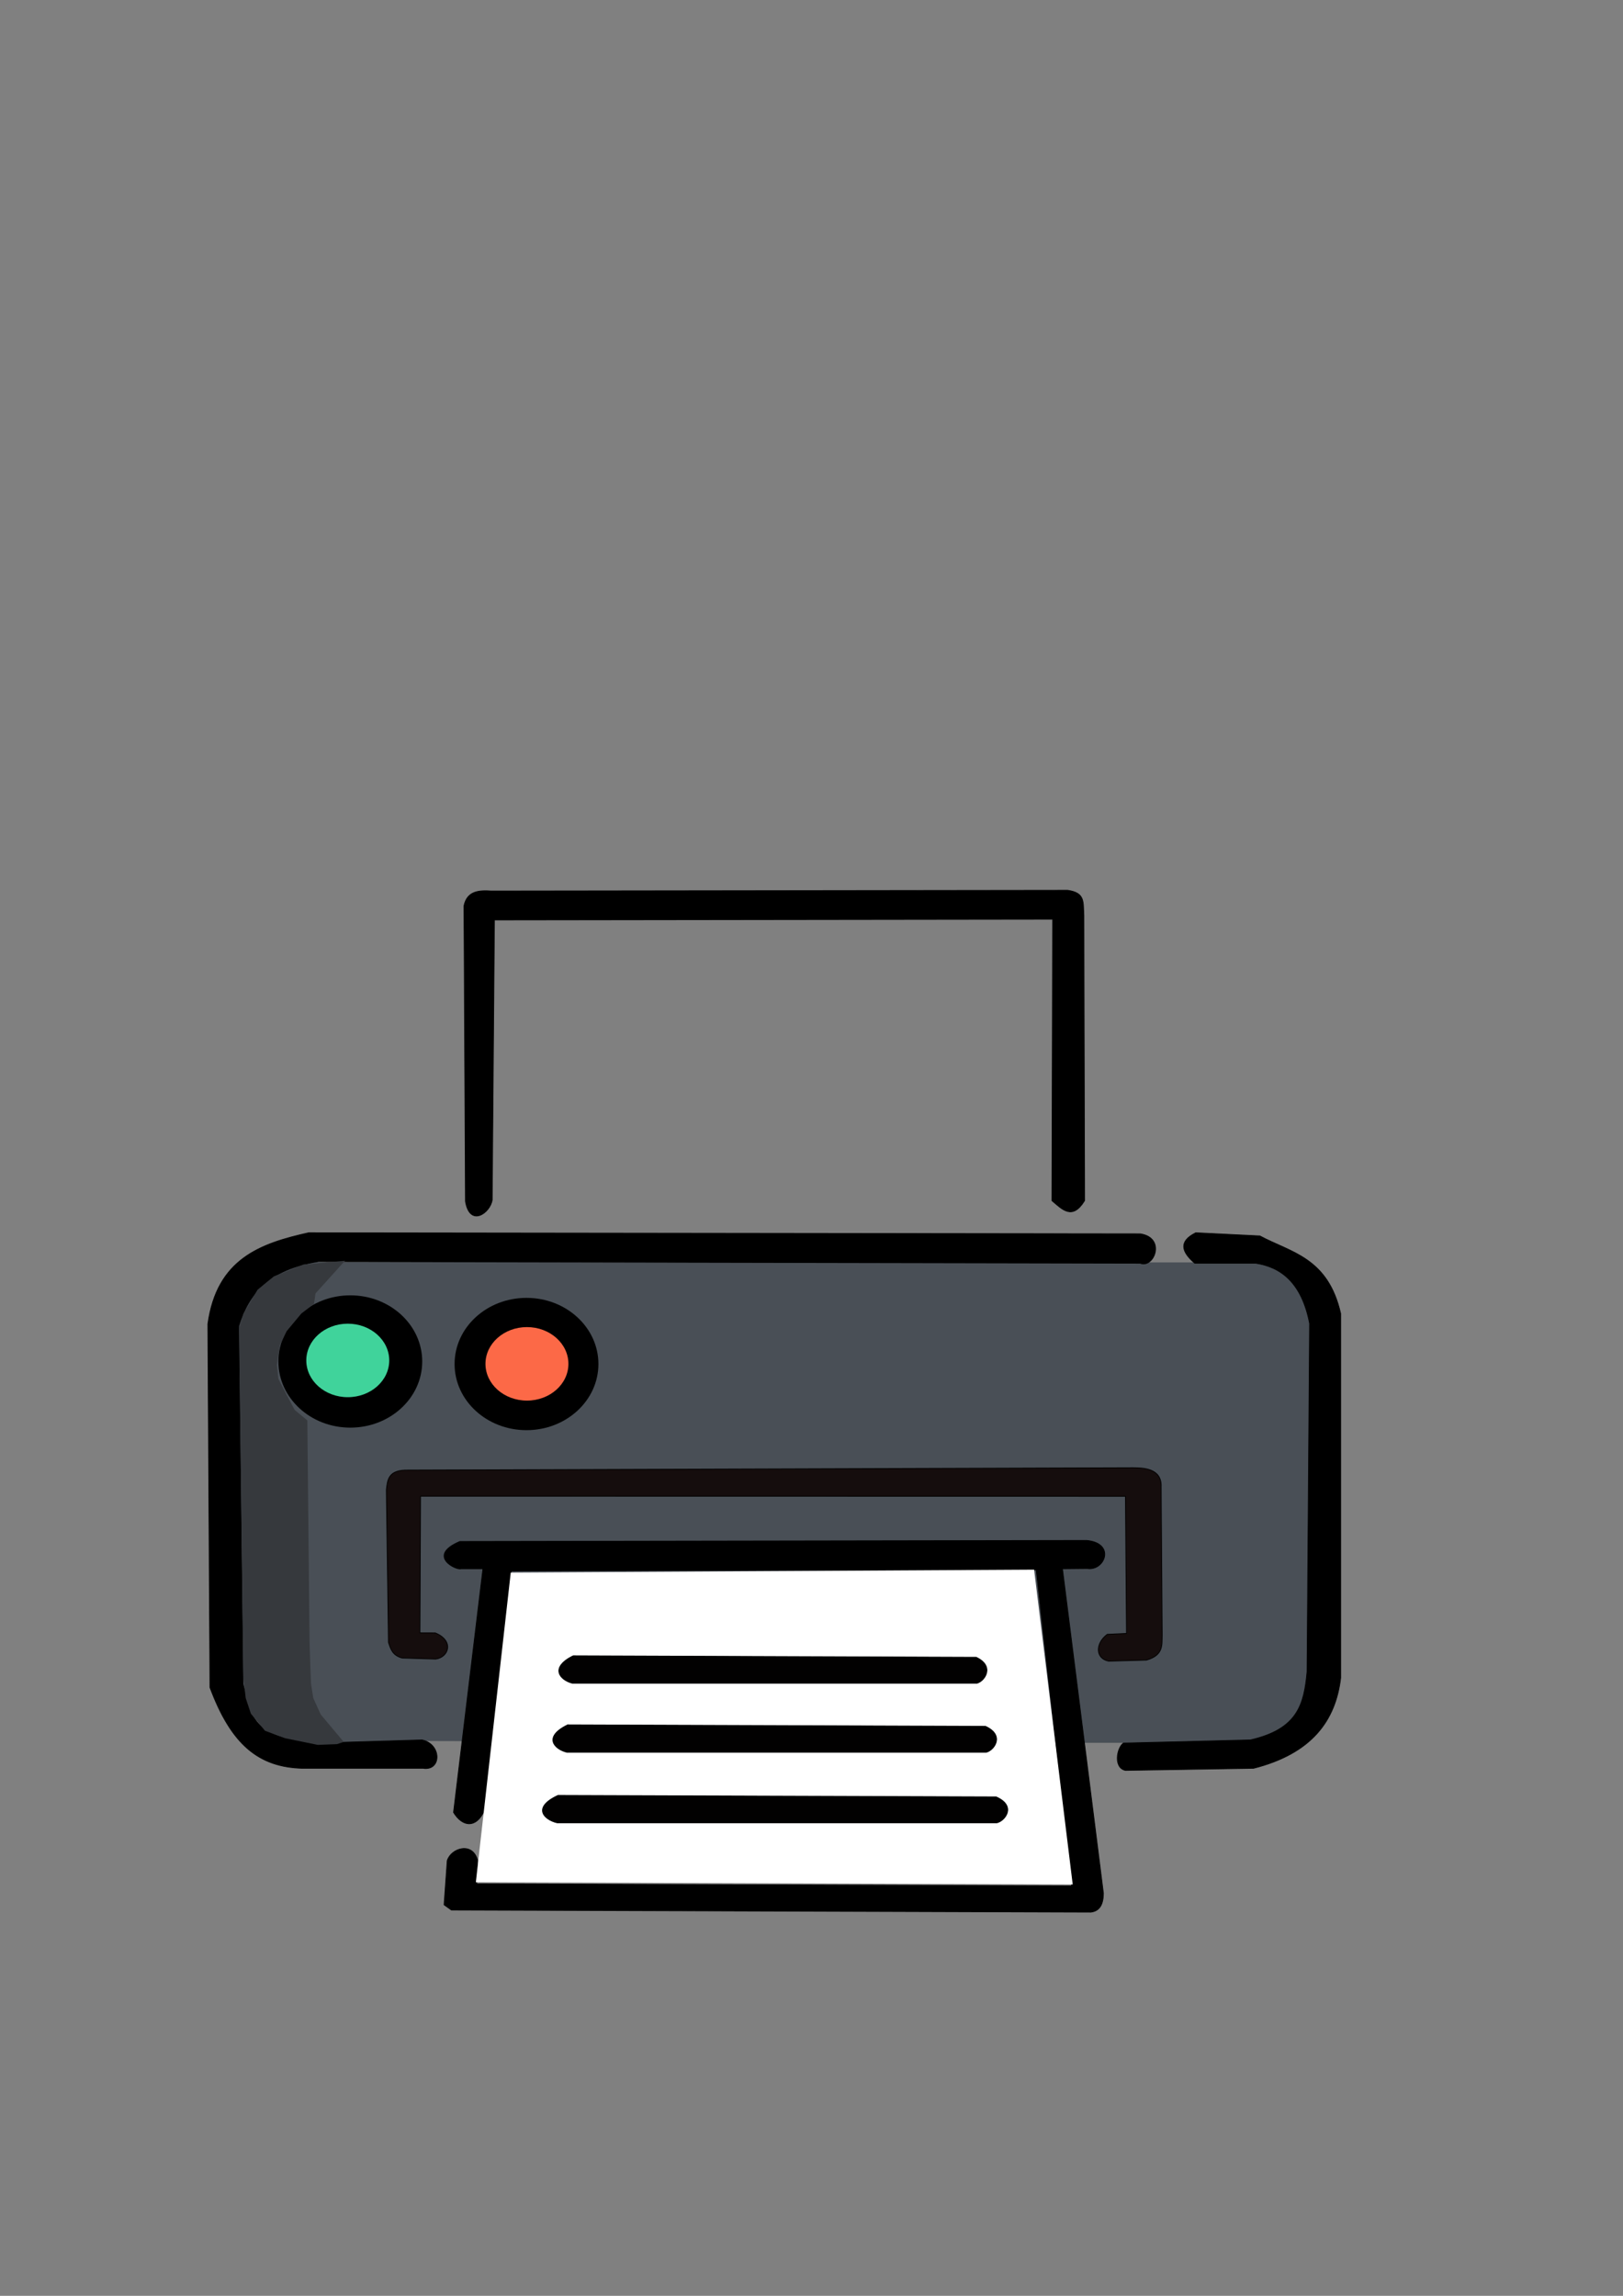 <?xml version="1.0" encoding="UTF-8" standalone="no"?>
<!-- Created with Inkscape (http://www.inkscape.org/) -->

<svg
   width="210mm"
   height="297mm"
   viewBox="0 0 210 297"
   version="1.1"
   id="svg1"
   xml:space="preserve"
   inkscape:version="1.4.2 (f4327f4, 2025-05-13)"
   sodipodi:docname="dibujo8.svg"
   xmlns:inkscape="http://www.inkscape.org/namespaces/inkscape"
   xmlns:sodipodi="http://sodipodi.sourceforge.net/DTD/sodipodi-0.dtd"
   xmlns:xlink="http://www.w3.org/1999/xlink"
   xmlns="http://www.w3.org/2000/svg"
   xmlns:svg="http://www.w3.org/2000/svg"><rect x="0" y="0" width="210" height="297" fill="#808080" stroke="none"/><sodipodi:namedview
     id="namedview1"
     pagecolor="#ffffff"
     bordercolor="#000000"
     borderopacity="0.25"
     inkscape:showpageshadow="2"
     inkscape:pageopacity="0.0"
     inkscape:pagecheckerboard="0"
     inkscape:deskcolor="#d1d1d1"
     inkscape:document-units="mm"
     inkscape:zoom="0.68862935"
     inkscape:cx="614.26369"
     inkscape:cy="606.27681"
     inkscape:window-width="1920"
     inkscape:window-height="991"
     inkscape:window-x="-9"
     inkscape:window-y="-9"
     inkscape:window-maximized="1"
     inkscape:current-layer="layer1" /><defs
     id="defs1"><linearGradient
       id="swatch11"
       inkscape:swatch="solid"><stop
         style="stop-color:#000000;stop-opacity:1;"
         offset="0"
         id="stop11" /></linearGradient><linearGradient
       id="swatch10"
       inkscape:swatch="solid"><stop
         style="stop-color:#000000;stop-opacity:1;"
         offset="0"
         id="stop10" /></linearGradient><linearGradient
       id="swatch7"
       inkscape:swatch="solid"><stop
         style="stop-color:#000000;stop-opacity:1;"
         offset="0"
         id="stop7" /></linearGradient><linearGradient
       id="swatch6"
       inkscape:swatch="solid"><stop
         style="stop-color:#e41414;stop-opacity:1;"
         offset="0"
         id="stop6" /></linearGradient><linearGradient
       id="swatch5"
       inkscape:swatch="solid"><stop
         style="stop-color:#000000;stop-opacity:1;"
         offset="0"
         id="stop5" /></linearGradient><linearGradient
       id="swatch4"
       inkscape:swatch="solid"><stop
         style="stop-color:#000000;stop-opacity:1;"
         offset="0"
         id="stop4" /></linearGradient><linearGradient
       id="swatch3"
       inkscape:swatch="solid"><stop
         style="stop-color:#000000;stop-opacity:1;"
         offset="0"
         id="stop3" /></linearGradient><linearGradient
       id="swatch2"
       inkscape:swatch="solid"><stop
         style="stop-color:#000000;stop-opacity:1;"
         offset="0"
         id="stop2" /></linearGradient><linearGradient
       id="swatch1"
       inkscape:swatch="solid"><stop
         style="stop-color:#000000;stop-opacity:1;"
         offset="0"
         id="stop1" /></linearGradient><linearGradient
       inkscape:collect="always"
       xlink:href="#swatch1"
       id="linearGradient1"
       x1="60.034"
       y1="135.293"
       x2="140.431"
       y2="135.293"
       gradientUnits="userSpaceOnUse" /><linearGradient
       inkscape:collect="always"
       xlink:href="#swatch3"
       id="linearGradient3"
       x1="145.35"
       y1="194.253"
       x2="173.469"
       y2="194.253"
       gradientUnits="userSpaceOnUse" /><linearGradient
       inkscape:collect="always"
       xlink:href="#swatch4"
       id="linearGradient4"
       x1="26.625"
       y1="194.253"
       x2="147.524"
       y2="194.253"
       gradientUnits="userSpaceOnUse" /><linearGradient
       inkscape:collect="always"
       xlink:href="#swatch5"
       id="linearGradient5"
       x1="57.461"
       y1="223.323"
       x2="142.769"
       y2="223.323"
       gradientUnits="userSpaceOnUse" /><linearGradient
       inkscape:collect="always"
       xlink:href="#swatch7"
       id="linearGradient7"
       x1="74.058"
       y1="215.978"
       x2="126.408"
       y2="215.978"
       gradientUnits="userSpaceOnUse" /><linearGradient
       inkscape:collect="always"
       xlink:href="#swatch7"
       id="linearGradient8"
       gradientUnits="userSpaceOnUse"
       x1="74.058"
       y1="215.978"
       x2="126.408"
       y2="215.978"
       gradientTransform="matrix(1.036,0,0,1,-3.399,9.041)" /><linearGradient
       inkscape:collect="always"
       xlink:href="#swatch7"
       id="linearGradient9"
       gradientUnits="userSpaceOnUse"
       gradientTransform="matrix(1.087,0,0,0.999,-8.376,18.312)"
       x1="74.058"
       y1="215.978"
       x2="126.408"
       y2="215.978" /><linearGradient
       inkscape:collect="always"
       xlink:href="#swatch11"
       id="linearGradient11"
       x1="49.99"
       y1="202.268"
       x2="150.376"
       y2="202.268"
       gradientUnits="userSpaceOnUse" /></defs><g
     inkscape:label="Capa 1"
     inkscape:groupmode="layer"
     id="layer1"><g
       id="g1"
       inkscape:export-filename="g1.png"
       inkscape:export-xdpi="96"
       inkscape:export-ydpi="96"><path
         style="opacity:1;fill:#000000;stroke:url(#linearGradient1);stroke-width:0.1;fill-opacity:1"
         d="m 63.684,155.224 0.288,-36.212 72.233,-0.096 -0.096,36.405 c 1.333,1.141 2.646,2.578 4.226,0 l -0.096,-36.885 c -0.102,-1.761 0.193,-2.944 -2.113,-3.266 l -74.538,0.096 c -1.658,-0.118 -3.159,0.017 -3.554,1.921 l 0.192,38.23 c 0.572,3.398 3.218,1.501 3.458,-0.192 z"
         id="path1"
         sodipodi:nodetypes="cccccccccccc" /><path
         style="opacity:1;fill:#494f56;fill-opacity:1;stroke:none;stroke-width:0.1"
         d="m 40.752,163.281 117.978,0.034 c 5.3,-1.834 11.322,3.055 11.024,8.252 l -0.395,45.643 c -0.43,4.469 -3.414,7.763 -9.271,8.252 h -14.705 -4.788 l -87.889,-0.238 -9.781,0.272 c -10.061,0.346 -11.4,-4.67 -11.818,-8.966 l -0.272,-45.099 c 1.557,-5.995 5.491,-7.533 9.916,-8.15 z"
         id="path2"
         sodipodi:nodetypes="ccccccccccccc" /><path
         style="opacity:1;fill:#000000;fill-opacity:1;stroke:url(#linearGradient5);stroke-width:0.1"
         d="m 58.412,247.095 82.727,0.272 c 1.156,-0.134 1.626,-1.031 1.63,-2.445 l -5.298,-41.975 3.204,-0.032 c 2.278,0.355 3.722,-3.283 -0.08,-3.636 l -81.097,0.136 c -4.348,1.849 -0.466,3.755 0.136,3.532 h 2.853 l -3.804,31.515 c 1.153,1.88 2.886,2.088 3.939,-0.136 l 3.532,-31.108 67.921,-0.136 4.587,40.888 -76.991,-0.272 0.136,-2.989 c -0.635,-2.531 -3.46,-1.614 -3.939,0 l -0.408,5.705 z"
         id="path5"
         sodipodi:nodetypes="ccccccccccccccccccc" /><path
         style="opacity:1;fill:#ffffff;fill-opacity:1;stroke-width:0.1;stroke:none"
         d="m 66.085,203.443 67.718,-0.384 4.995,40.727 -77.228,-0.288 z"
         id="path6" /><path
         style="opacity:1;fill:#000000;fill-opacity:1;stroke:url(#linearGradient3);stroke-width:0.1"
         d="m 154.587,163.417 c -1.724,-1.474 -2.114,-2.827 0.136,-3.939 l 8.286,0.408 c 4.039,2.167 8.805,2.776 10.46,10.052 v 47.137 c -0.66,5.525 -3.746,9.773 -11.275,11.682 l -16.573,0.272 c -1.566,-0.328 -1.147,-2.864 -0.272,-3.532 l 16.437,-0.408 c 6.121,-1.4 6.941,-4.567 7.335,-8.83 l 0.328,-45.043 c -1.041,-5.392 -3.799,-7.31 -6.984,-7.799 z"
         id="path3"
         sodipodi:nodetypes="ccccccccccccc" /><path
         style="opacity:1;fill:#000000;fill-opacity:1;stroke:url(#linearGradient4);stroke-width:0.1"
         d="m 147.524,159.614 c 3.395,0.498 1.813,4.531 0,3.804 L 41.2,163.202 c -6.369,0.983 -8.993,4.093 -10.307,8.326 l 0.543,46.322 c 1.124,3.954 0.804,7.128 10.076,7.63 l 13.097,-0.391 c 2.569,0.545 2.538,4.043 0.136,3.668 H 39.122 c -5.644,-0.154 -9.207,-3.063 -11.954,-10.46 l -0.272,-47.001 c 1.155,-8.499 6.9,-10.441 13.041,-11.818 z"
         id="path4"
         sodipodi:nodetypes="ccccccccccccc" /><path
         style="opacity:1;fill:#020101;fill-opacity:1;stroke:url(#linearGradient7);stroke-width:0.1"
         d="m 74.154,214.201 52.158,0.192 c 2.465,1.16 1.09,3.113 0.096,3.362 H 74.058 c -1.568,-0.399 -3.032,-1.977 0.096,-3.554 z"
         id="path7"
         sodipodi:nodetypes="ccccc" /><path
         style="opacity:1;fill:#020101;fill-opacity:1;stroke:url(#linearGradient8);stroke-width:0.102"
         d="m 73.454,223.135 54.055,0.192 c 2.555,1.16 1.129,3.111 0.1,3.36 H 73.354 c -1.625,-0.399 -3.143,-1.976 0.1,-3.552 z"
         id="path8"
         sodipodi:nodetypes="ccccc" /><path
         style="opacity:1;fill:#020101;fill-opacity:1;stroke:url(#linearGradient9);stroke-width:0.104"
         d="m 72.203,232.261 56.676,0.192 c 2.679,1.159 1.184,3.109 0.104,3.358 H 72.098 c -1.704,-0.399 -3.295,-1.974 0.104,-3.55 z"
         id="path9"
         sodipodi:nodetypes="ccccc" /><path
         style="opacity:1;fill:#150d0d;fill-opacity:1;stroke:url(#linearGradient11);stroke-width:0.1"
         d="m 54.416,193.557 91.206,0.017 0.136,17.732 -2.493,0.119 c -1.564,1.165 -1.562,3.132 0.184,3.476 l 4.89,-0.136 c 2.259,-0.648 1.995,-1.997 2.038,-3.26 l -0.136,-19.154 c 0.112,-2.445 -2.392,-2.461 -3.58,-2.477 l -93.818,0.303 c -2.636,-0.066 -2.711,1.276 -2.853,2.581 l 0.272,19.697 c 0.271,0.838 0.499,1.697 1.766,2.038 l 4.347,0.136 c 1.708,-0.233 2.416,-2.369 -0.048,-3.388 l -1.99,-0.008 z"
         id="path10"
         sodipodi:nodetypes="ccccccccccccccccc" /><ellipse
         style="opacity:1;fill:#000000;fill-opacity:1;stroke:none;stroke-width:0.152"
         id="path11"
         cx="45.326"
         cy="176.13"
         rx="9.305"
         ry="8.558" /><ellipse
         style="opacity:1;fill:#40d39b;fill-opacity:1;stroke:none;stroke-width:0.098"
         id="path12"
         cx="44.998"
         cy="175.994"
         rx="5.366"
         ry="4.754" /><ellipse
         style="opacity:1;fill:#000000;fill-opacity:1;stroke:none;stroke-width:0.152"
         id="ellipse12"
         cx="68.124"
         cy="176.458"
         rx="9.305"
         ry="8.558" /><ellipse
         style="opacity:1;fill:#fc6947;fill-opacity:1;stroke:none;stroke-width:0.098"
         id="ellipse13"
         cx="68.181"
         cy="176.435"
         rx="5.366"
         ry="4.754" /><path
         style="opacity:1;fill:#36393d;fill-opacity:1;stroke:none;stroke-width:0.1"
         d="m 44.473,225.343 -2.978,-3.554 -0.961,-2.113 -0.288,-1.825 -0.096,-2.401 -0.096,-3.074 -0.288,-28.624 -1.633,-1.345 -0.768,-1.441 -1.345,-2.593 -0.192,-1.825 0.384,-2.497 0.864,-1.825 1.921,-2.305 1.633,-1.249 0.192,-1.345 3.554,-3.938 0.288,-0.288 -5.379,0.48 -3.842,1.537 -2.113,1.729 -1.825,3.074 -0.576,1.921 0.576,45.338 0.288,2.497 0.672,2.017 1.825,2.209 2.593,0.961 4.226,0.864 2.497,-0.096 z"
         id="path13" /></g></g></svg>
